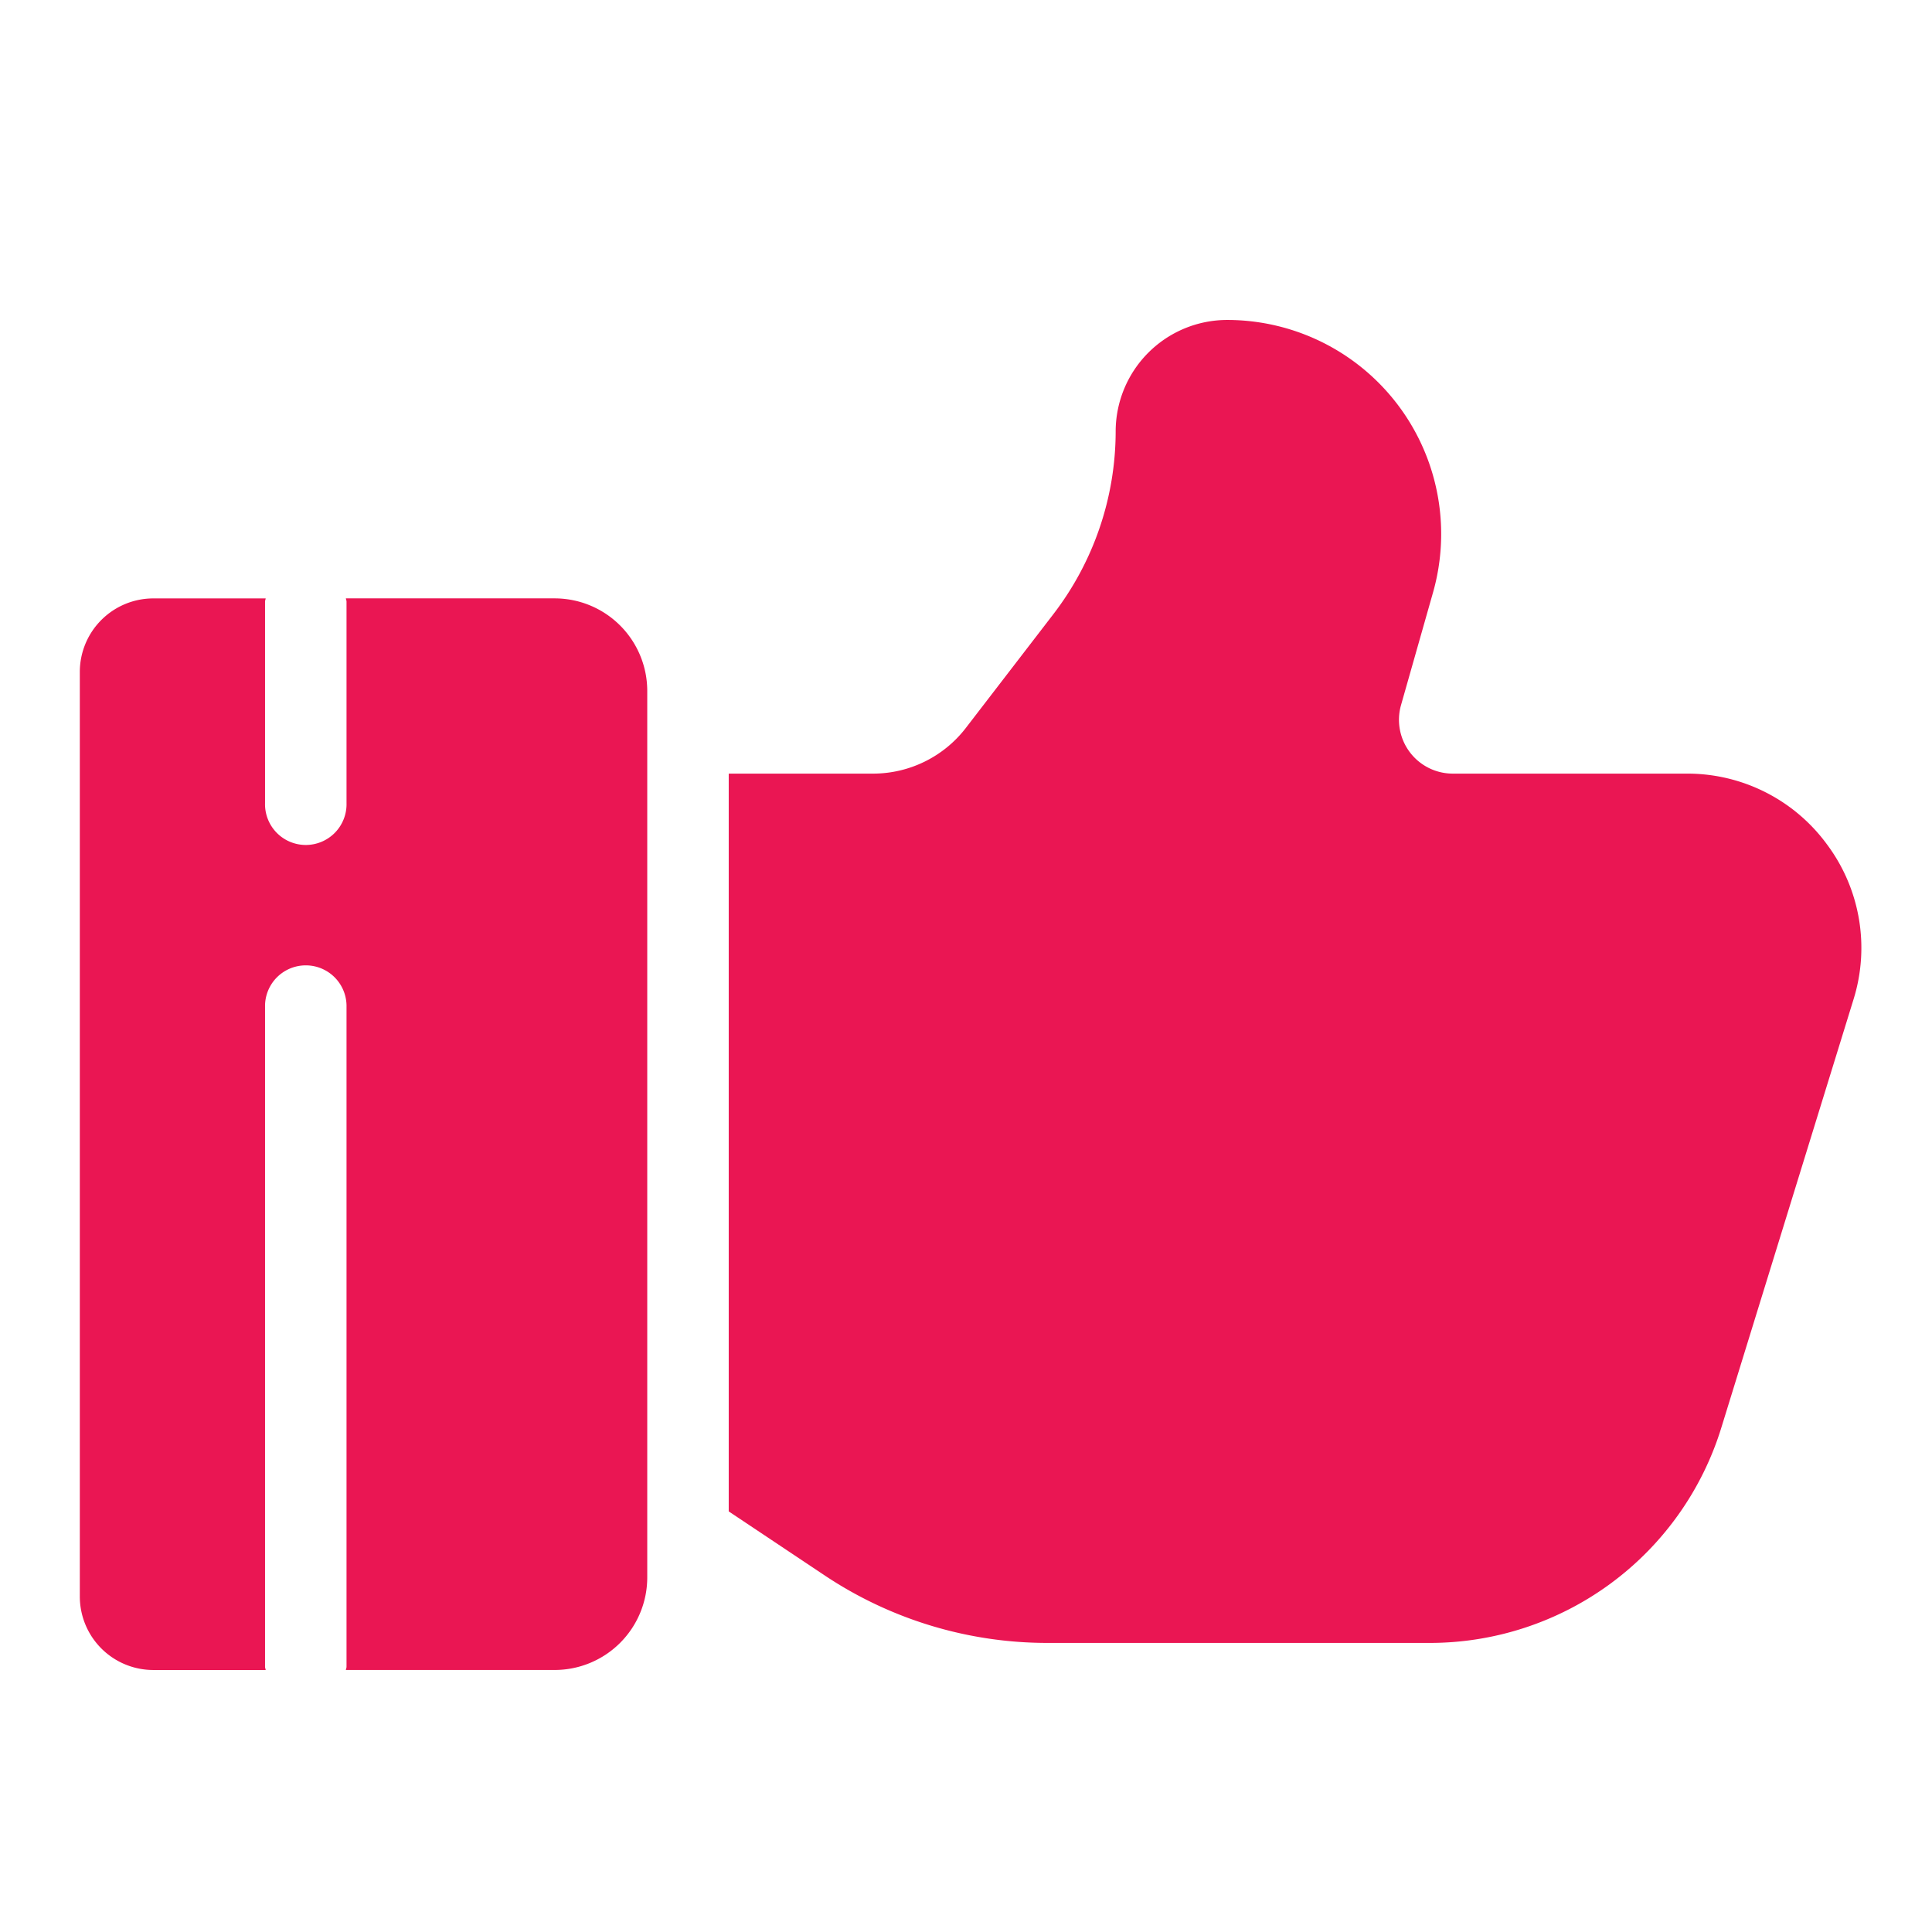 <?xml version="1.0" ?><svg viewBox="0 0 64 64" xmlns="http://www.w3.org/2000/svg"><g id="Like" fill="#EA1653" ><path d="M18.373,19.822H11.458c.003.037.021.068.021.105v6.677a1.35,1.35,0,1,1-2.699,0V19.928c0-.037.018-.069.021-.105H5.081A2.437,2.437,0,0,0,2.644,22.259v30.626a2.436,2.436,0,0,0,2.437,2.436H8.801c-.003-.037-.021-.068-.021-.105V33.292a1.35,1.35,0,0,1,2.699,0V55.215c0,.037-.018.069-.021.105h6.915a3.068,3.068,0,0,0,3.068-3.068V22.89A3.068,3.068,0,0,0,18.373,19.822Z"/><path d="M60.525,27.977a5.732,5.732,0,0,0-4.655-2.35H48.126a1.783,1.783,0,0,1-1.715-2.271L47.47,19.63a7.09,7.09,0,0,0-6.82-9.031,3.697,3.697,0,0,0-3.692,3.693,9.958,9.958,0,0,1-2.055,6.041l-2.915,3.79a3.88,3.88,0,0,1-3.055,1.504H24.14v24.44l3.167,2.113a13.288,13.288,0,0,0,7.404,2.244H47.324a10.109,10.109,0,0,0,9.707-7.162l4.366-14.145A5.729,5.729,0,0,0,60.525,27.977Z"/></g></svg>
